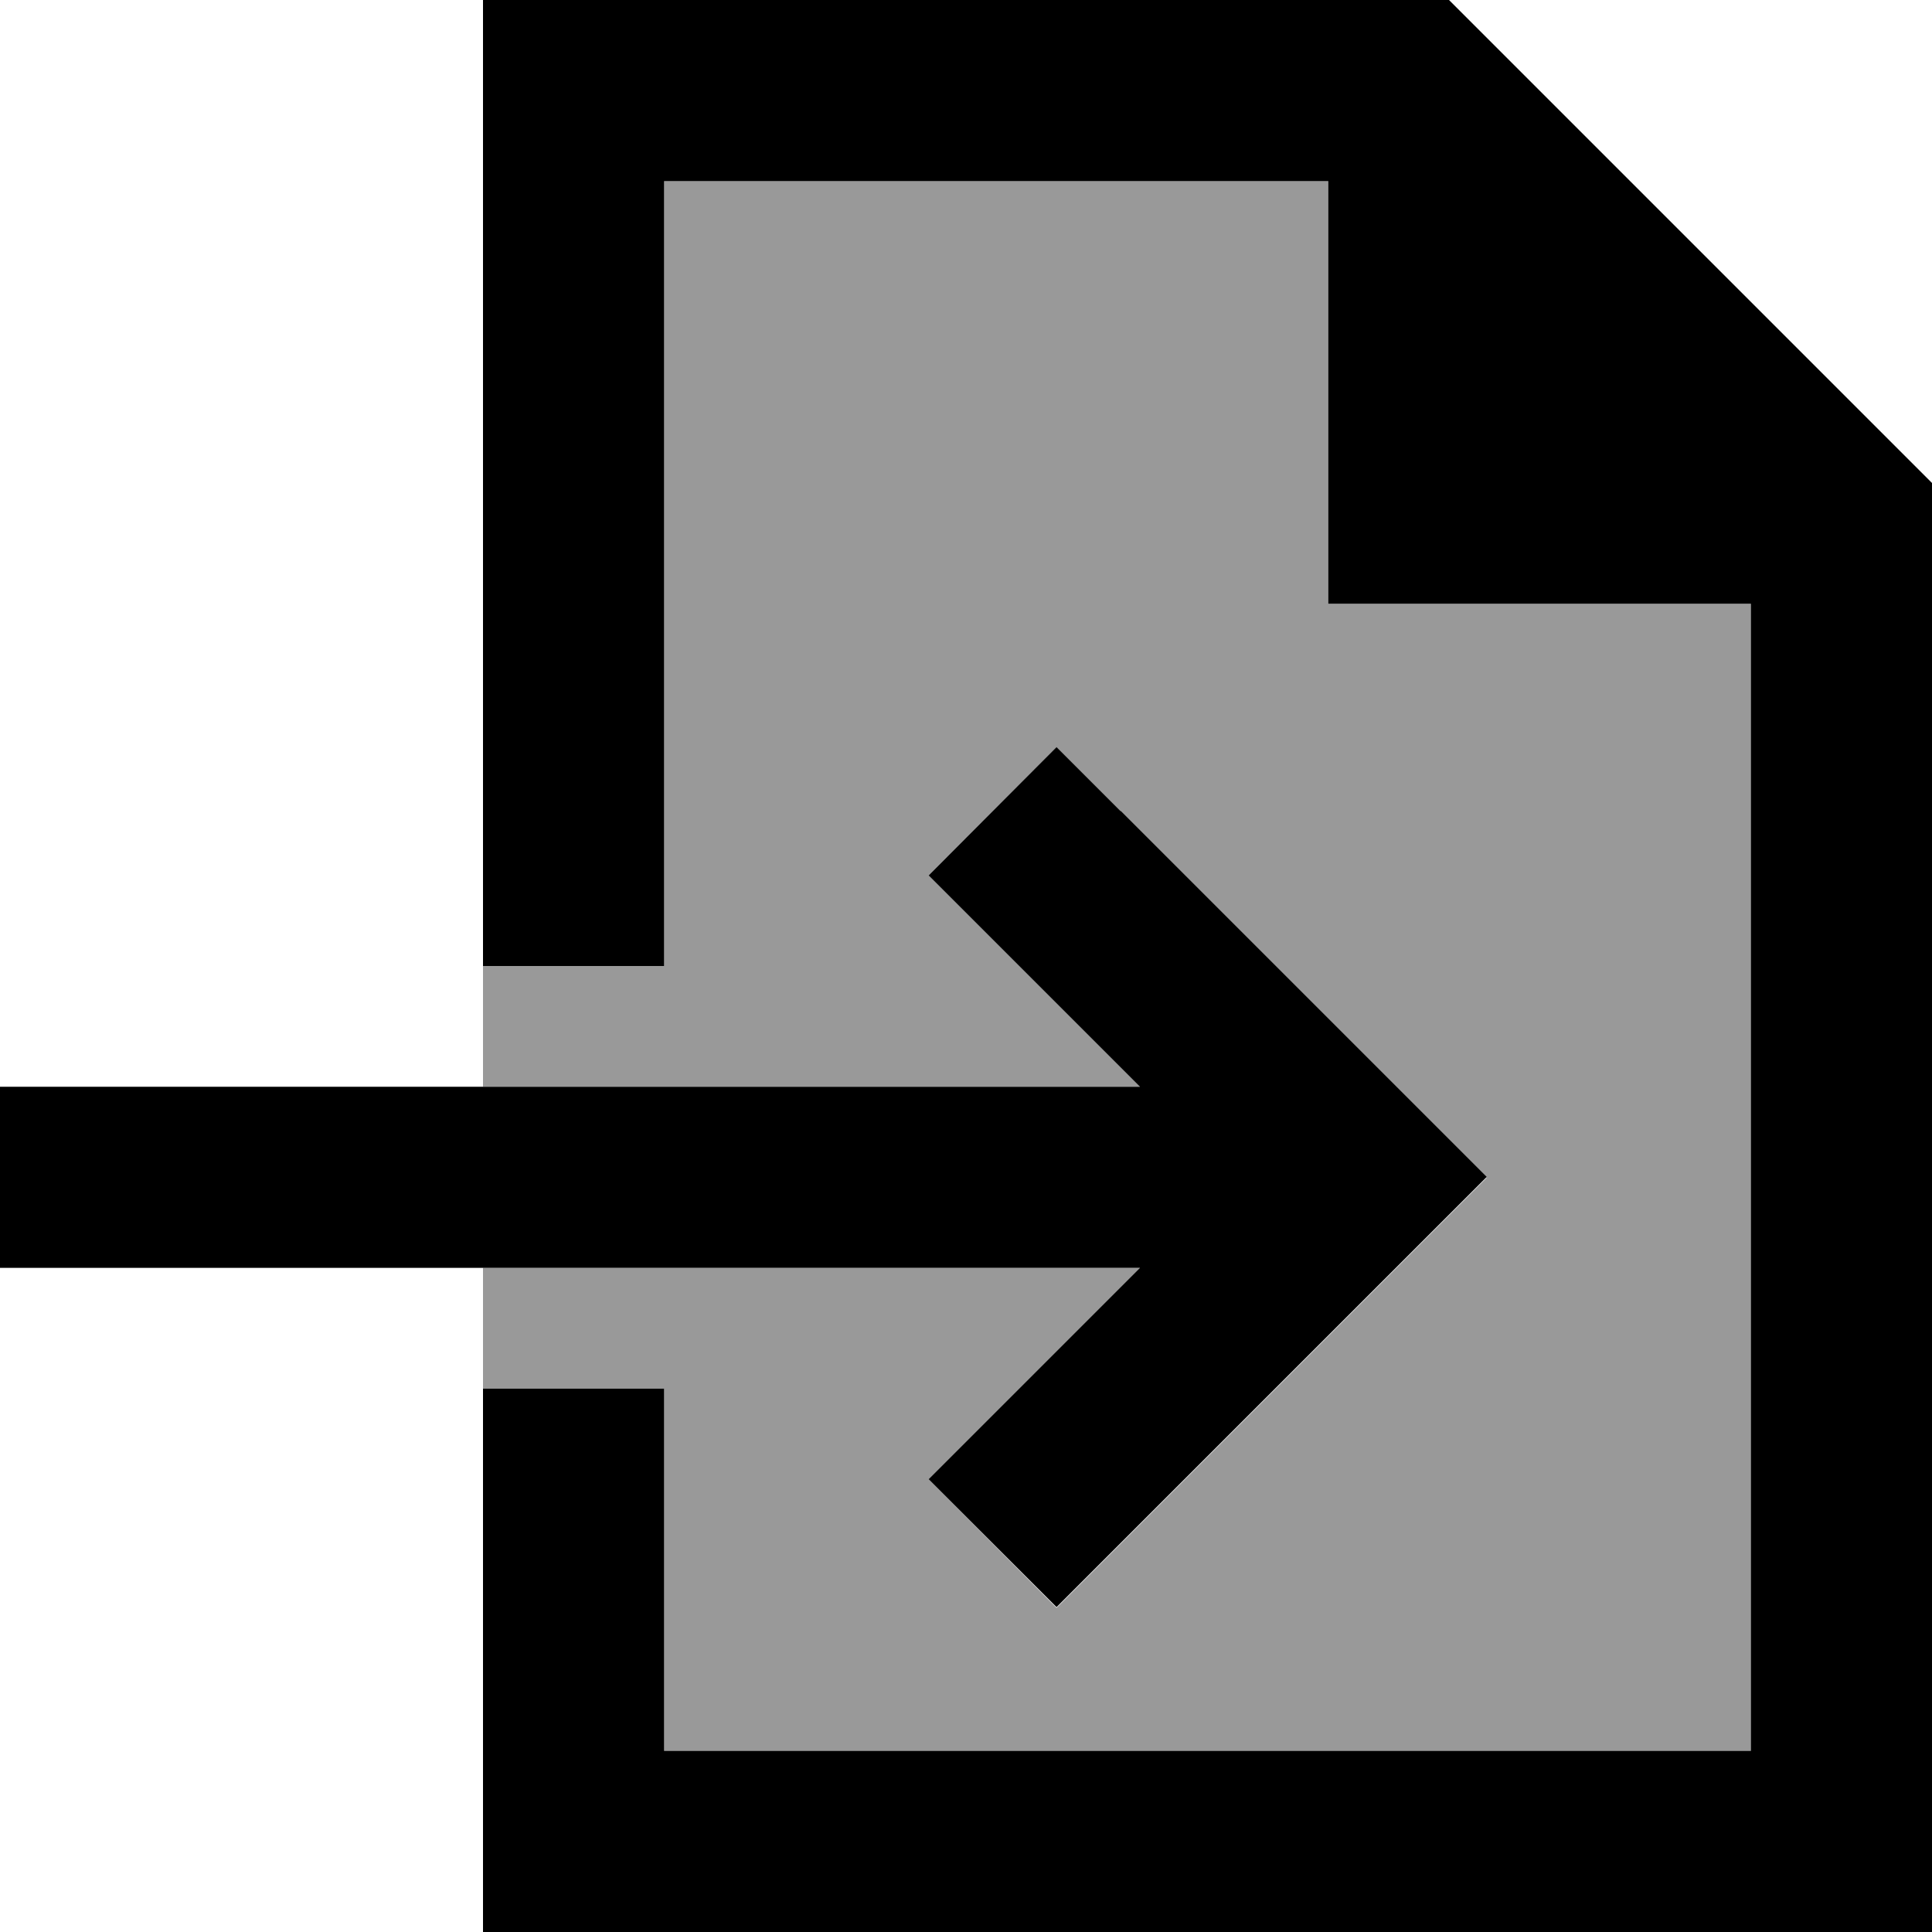 <svg xmlns="http://www.w3.org/2000/svg" viewBox="0 0 512 512"><defs><style>.fa-secondary{opacity:.4}</style></defs><path class="fa-secondary" d="M128 256l0 32 174.1 0-39-39-17-17L280 198.1l17 17 80 80 17 17-17 17-80 80-17 17L246.1 392l17-17 39-39L128 336l0 32 48 0 0 96 288 0 0-304-112 0 0-112L176 48l0 208-48 0z"/><path class="fa-primary" d="M464 464l-288 0 0-96-48 0 0 96 0 48 48 0 288 0 48 0 0-48 0-336L384 0 176 0 128 0l0 48 0 208 48 0 0-208 176 0 0 112 112 0 0 304zM297 215l-17-17L246.1 232l17 17 39 39L24 288 0 288l0 48 24 0 278.1 0-39 39-17 17L280 425.9l17-17 80-80 17-17-17-17-80-80z"/></svg>